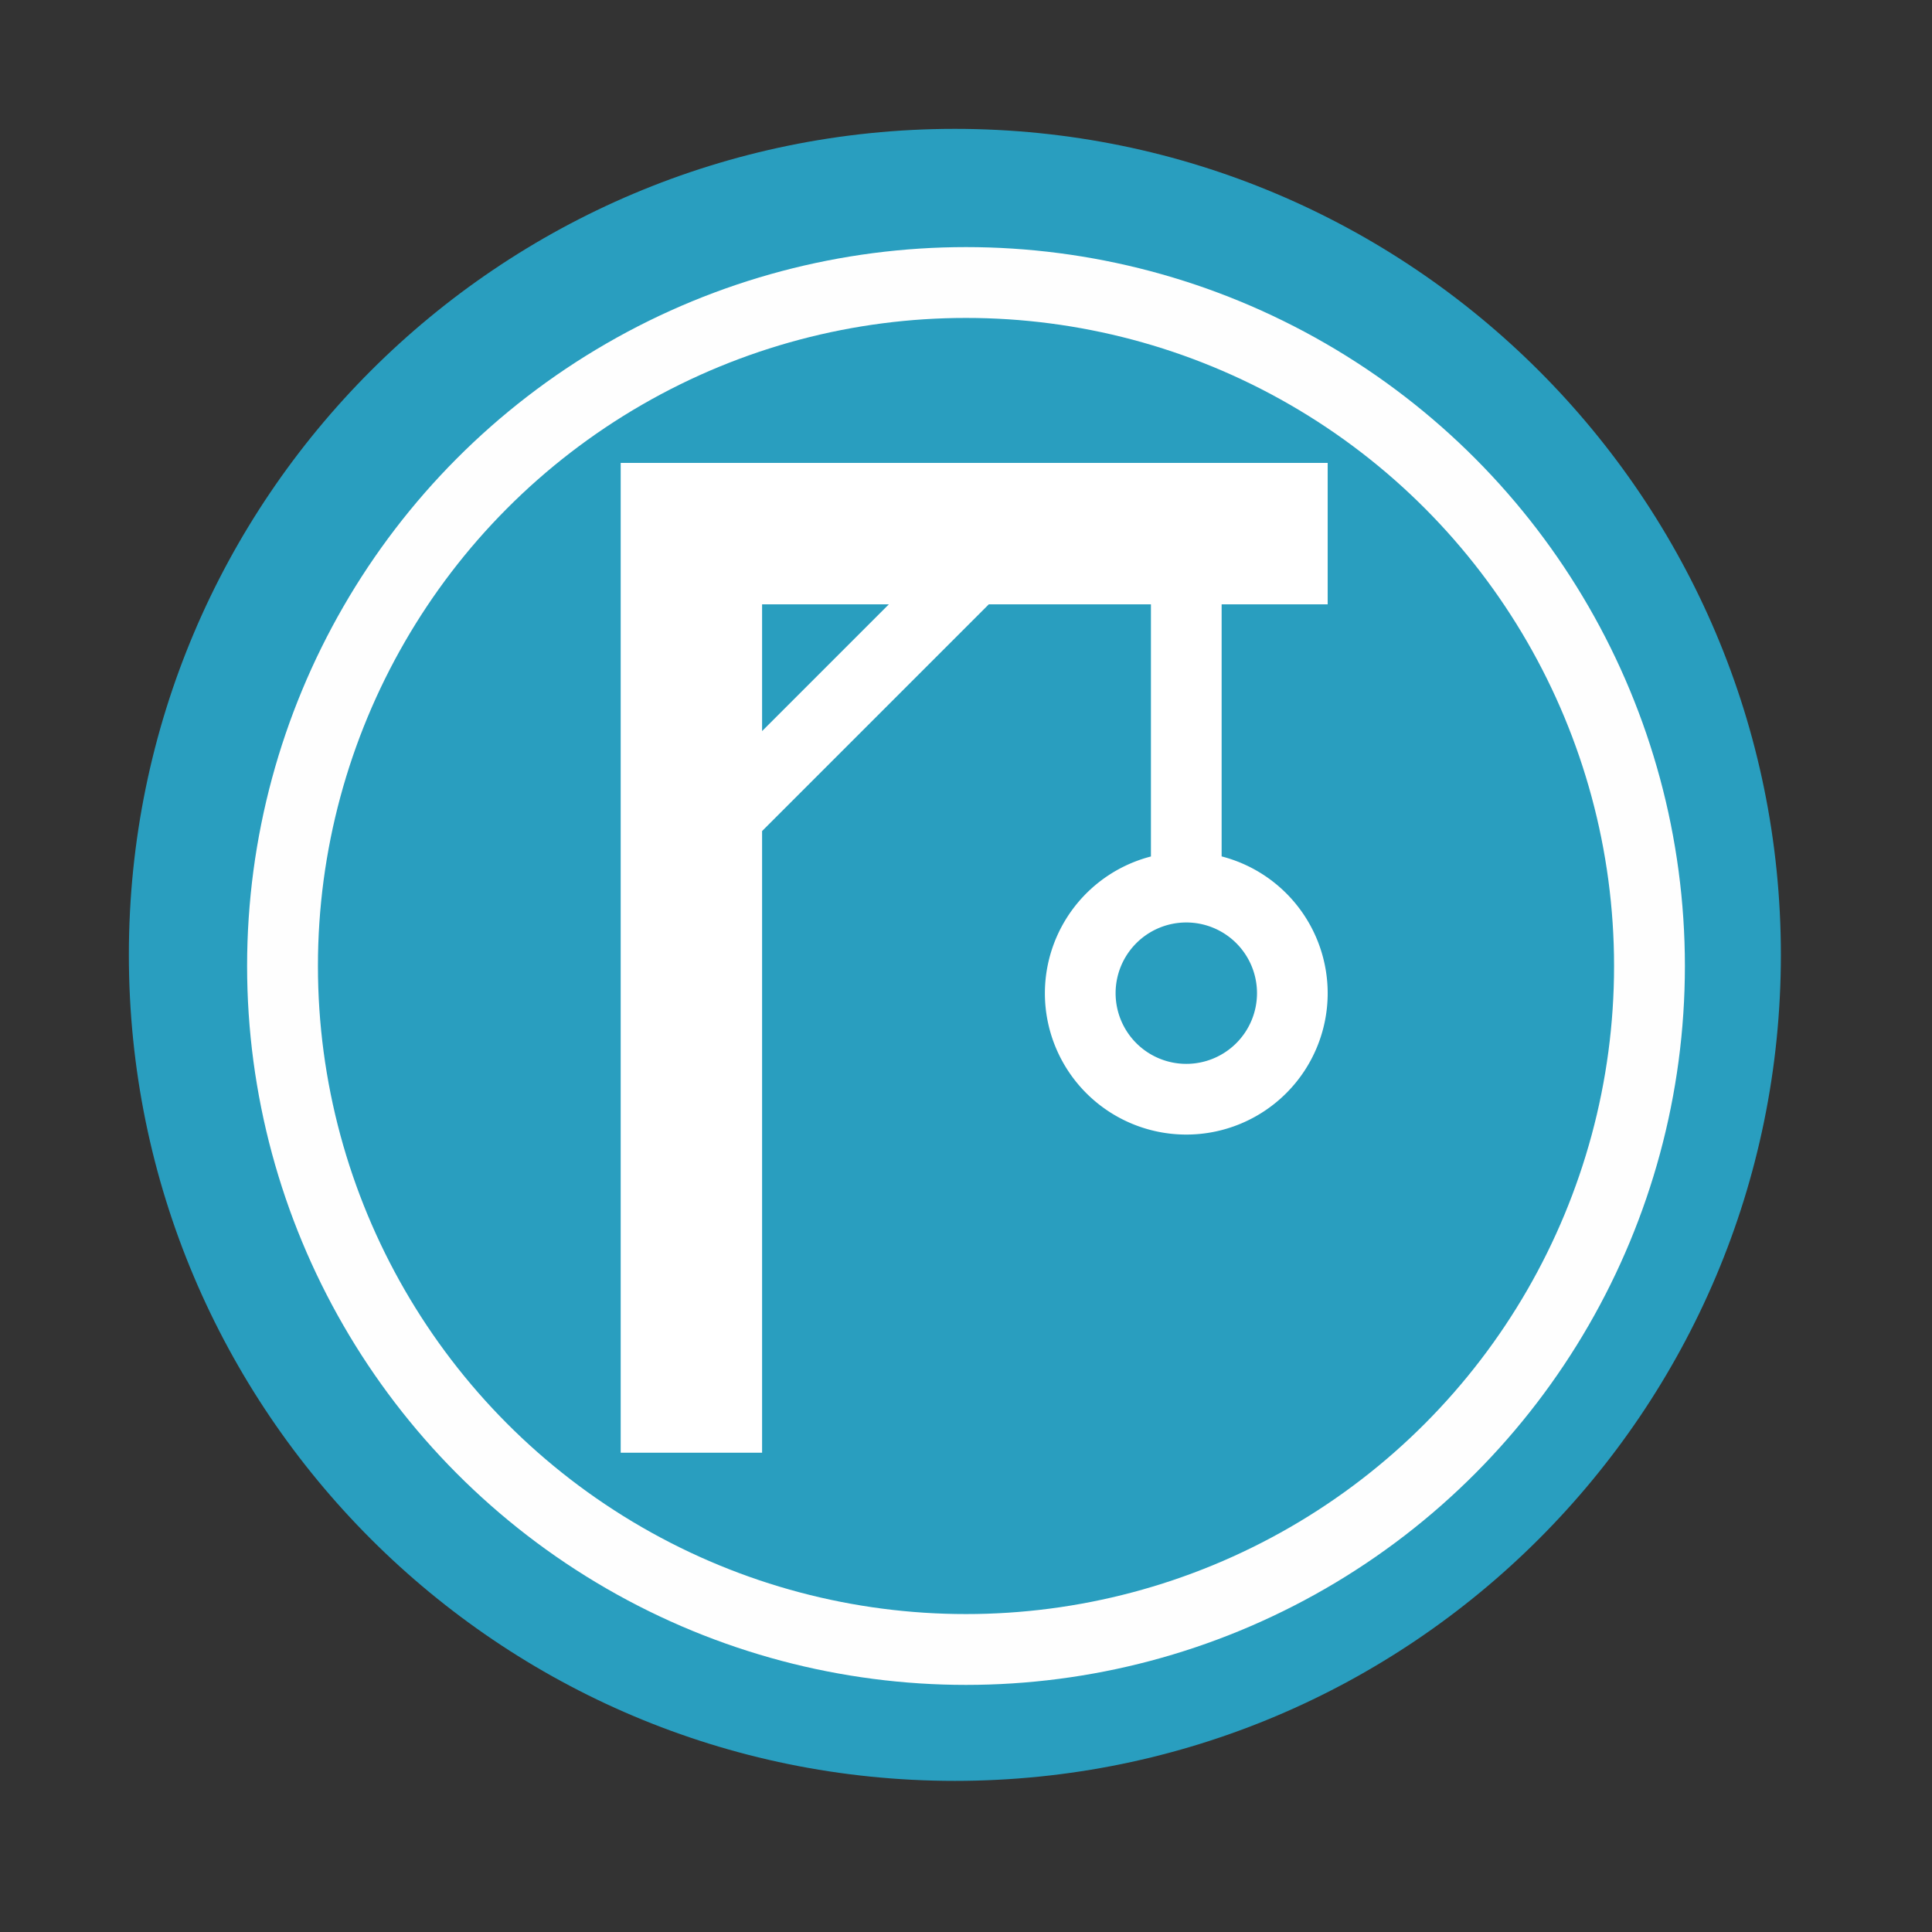 <svg width="512" height="512" version="1.1" viewBox="0 0 512 512" xmlns="http://www.w3.org/2000/svg">
 <rect x="0" y="0" width="512" height="512" fill="#333333" stroke="none"/>
 <path d="m471.95 253.05c0 120.9-98.01 218.9-218.9 218.9-120.9 0-218.9-98.01-218.9-218.9 0-120.9 98.01-218.9 218.9-218.9 120.9 0 218.9 98.01 218.9 218.9" fill="#299ebf" fill-rule="evenodd"/>
 <path d="m164.49 122.68v262.3h37.472v-164.74l60.086-60.086h42.962v66.822a37.472 37.472 0 0 0-28.104 36.226 37.472 37.472 0 0 0 37.472 37.472 37.472 37.472 0 0 0 37.472-37.472 37.472 37.472 0 0 0-28.104-36.245v-66.804h28.104v-37.472zm37.472 37.472h33.594l-33.594 33.594zm112.42 84.312a18.736 18.736 0 0 1 18.736 18.736 18.736 18.736 0 0 1-18.736 18.736 18.736 18.736 0 0 1-18.736-18.736 18.736 18.736 0 0 1 18.736-18.736z" fill="#ffffff" stroke-width="9.368"/>
 <circle cx="256" cy="256" r="181.13" fill="none" stroke="#fefefe" stroke-width="18.771"/>
</svg>
